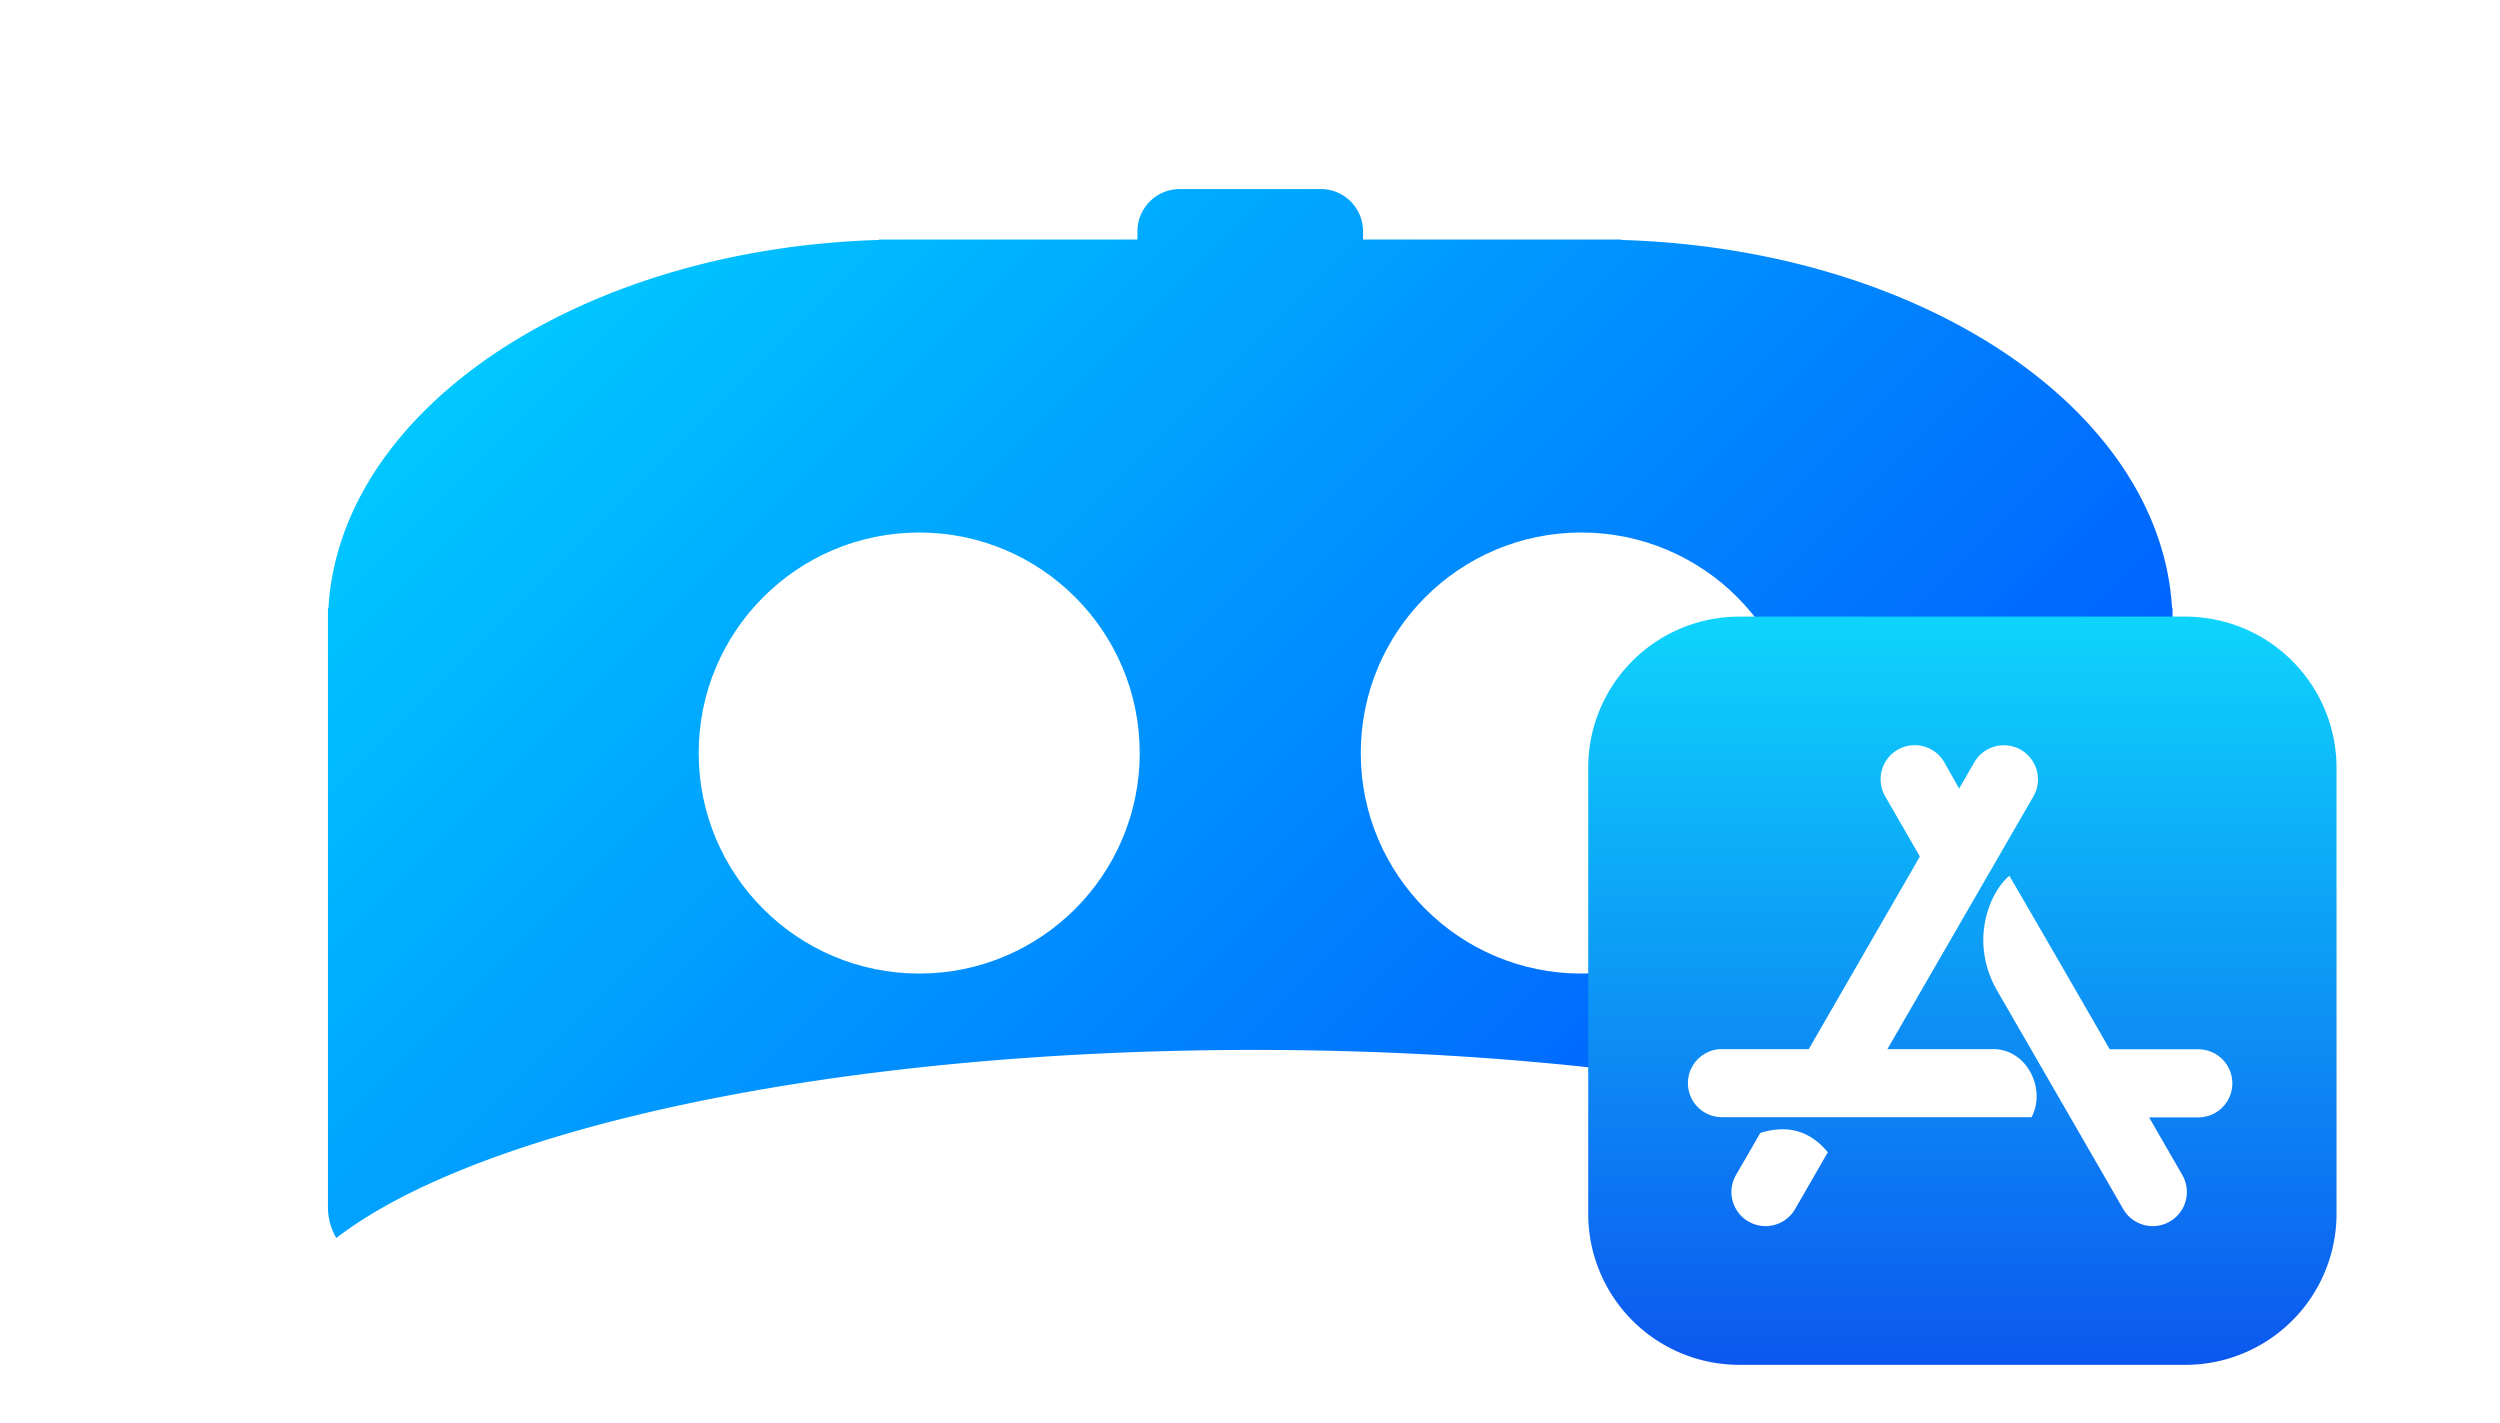 <svg id="Camada_1" data-name="Camada 1" xmlns="http://www.w3.org/2000/svg" xmlns:xlink="http://www.w3.org/1999/xlink" viewBox="0 0 409.92 233.28"><defs><style>.cls-1{fill:#fff;}.cls-2{fill:url(#Gradiente_sem_nome_195);}.cls-3{fill:url(#Gradiente_sem_nome_2);}</style><linearGradient id="Gradiente_sem_nome_195" x1="406.775" y1="432.188" x2="617.04" y2="642.453" gradientUnits="userSpaceOnUse"><stop offset="0" stop-color="#00c7ff"/><stop offset="1" stop-color="#0045ff"/></linearGradient><linearGradient id="Gradiente_sem_nome_2" x1="623.223" y1="179.839" x2="623.223" y2="-4.187" gradientTransform="matrix(0.667, 0, 0, -0.667, 213.285, 616)" gradientUnits="userSpaceOnUse"><stop offset="0" stop-color="#0ed4fc"/><stop offset="1" stop-color="#0c57ef"/></linearGradient></defs><rect class="cls-1" width="409.92" height="233.28"/><path class="cls-2" d="M663.147,494.715c-1.908-32.653-41.245-58.919-90.298-60.37v-.066h-42.354v-1.347A6.932,6.932,0,0,0,523.564,426H500.436a6.932,6.932,0,0,0-6.932,6.932v1.347h-42.354v.066c-49.052,1.451-88.39,27.716-90.298,60.37h-.08v98.187A10.206,10.206,0,0,0,362.136,598c23.387-18.048,81.979-30.845,150.57-30.845,67.618,0,125.516,12.438,149.551,30.081a10.208,10.208,0,0,0,.97-4.334V494.715Z" transform="translate(-307 -395)"/><circle class="cls-1" cx="150.72" cy="123.474" r="36.157"/><circle class="cls-1" cx="259.28" cy="123.474" r="36.157"/><path class="cls-3" d="M665.319,496.107H592.199a24.772,24.772,0,0,0-24.782,24.782v73.135a24.769,24.769,0,0,0,24.782,24.767h73.135a24.782,24.782,0,0,0,24.782-24.782V520.89A24.795,24.795,0,0,0,665.319,496.107Z" transform="translate(-307 -395)"/><path class="cls-1" d="M628.238,524.294l2.484-4.294a5.592,5.592,0,0,1,9.692,5.582l-23.939,41.437h17.314c5.613,0,8.757,6.594,6.318,11.164H589.347a5.582,5.582,0,1,1,0-11.164h14.231l18.219-31.576-5.689-9.876a5.592,5.592,0,0,1,9.692-5.582Zm-21.531,59.64-5.367,9.309a5.592,5.592,0,1,1-9.692-5.582l3.987-6.901c4.509-1.396,8.174-.322,11.072,3.174Zm46.221-16.884h14.523a5.582,5.582,0,1,1,0,11.164h-8.066l5.444,9.447a5.592,5.592,0,1,1-9.692,5.582q-13.756-23.854-20.626-35.732c-4.677-8.066-1.334-16.164,1.963-18.909q5.498,9.431,16.455,28.447Z" transform="translate(-307 -395)"/></svg>